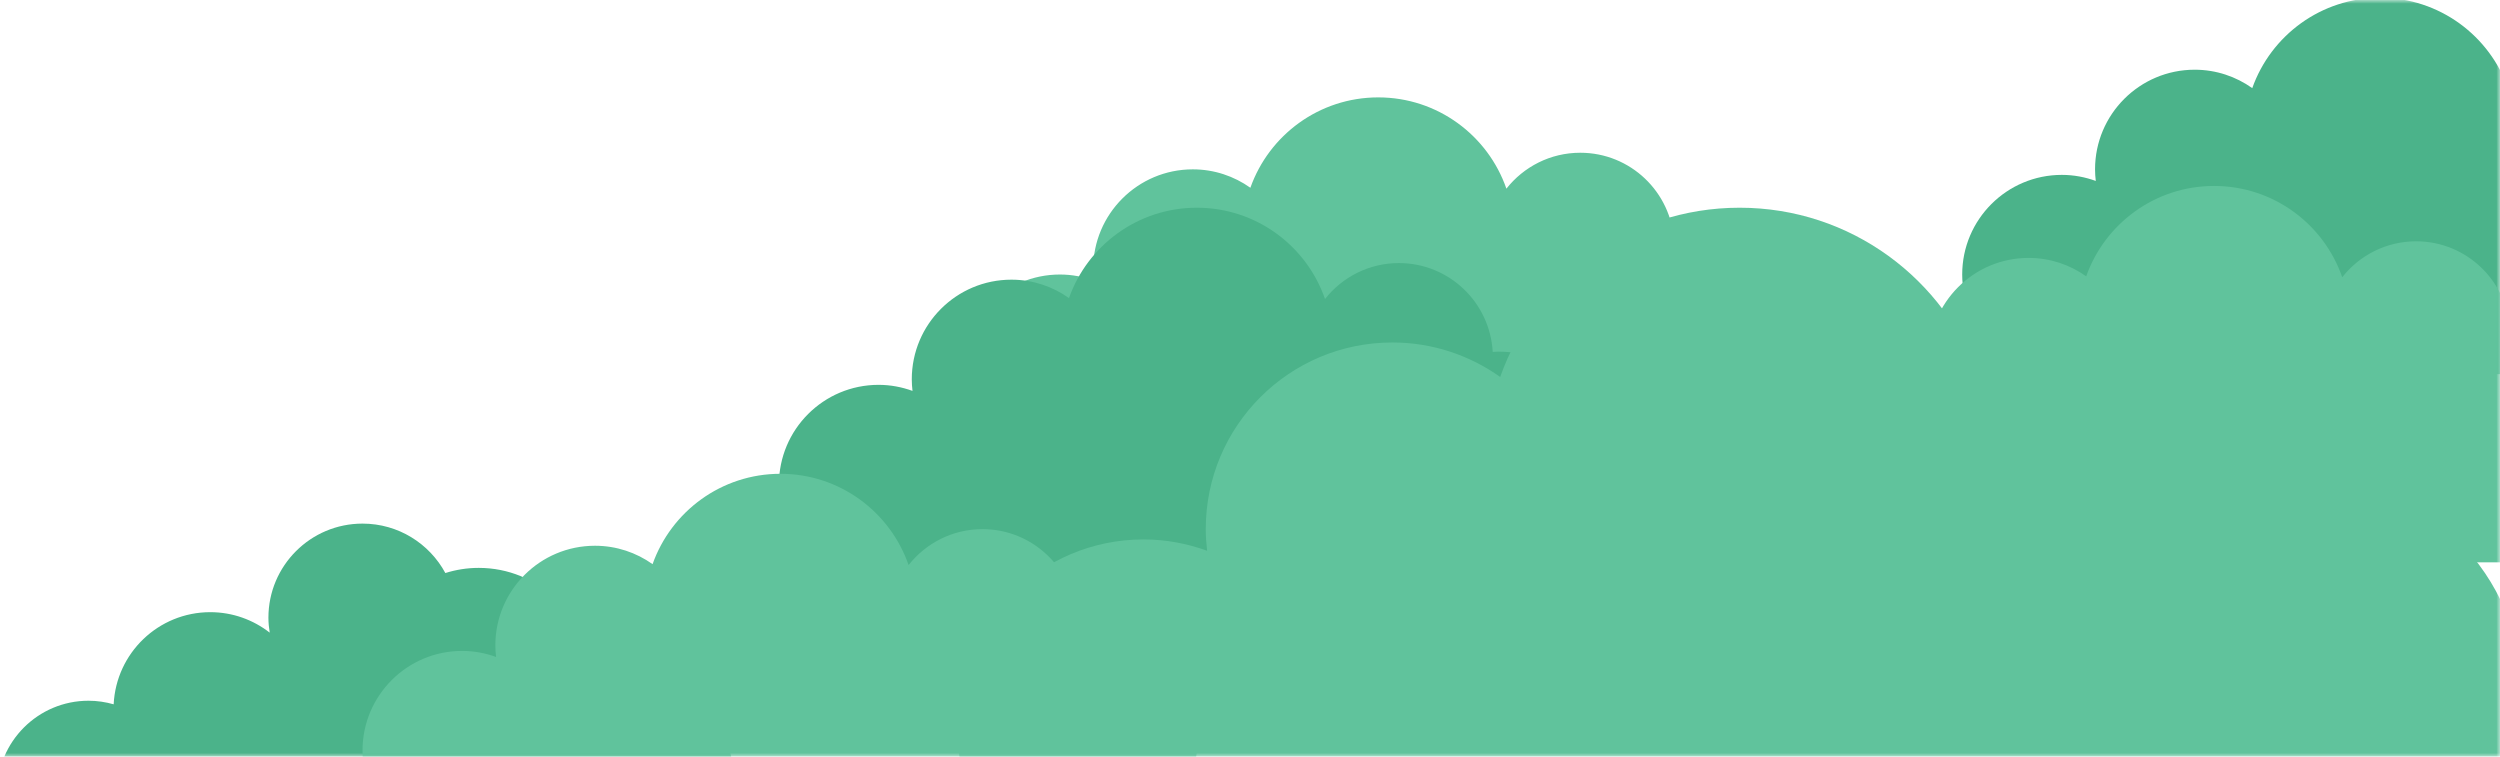 <?xml version="1.0" encoding="UTF-8" standalone="no"?>
<svg width="337px" height="102px" viewBox="0 0 337 102" version="1.1" xmlns="http://www.w3.org/2000/svg" xmlns:xlink="http://www.w3.org/1999/xlink" xmlns:sketch="http://www.bohemiancoding.com/sketch/ns">
    <!-- Generator: Sketch 3.4.4 (17249) - http://www.bohemiancoding.com/sketch -->
    <title>bg2</title>
    <desc>Created with Sketch.</desc>
    <defs>
        <rect id="path-1" x="0" y="0" width="337" height="102"></rect>
    </defs>
    <g id="Welcome" stroke="none" stroke-width="1" fill="none" fill-rule="evenodd" sketch:type="MSPage">
        <g id="sample3-08" sketch:type="MSArtboardGroup" transform="translate(-687, -378)">
            <g id="bg2" sketch:type="MSLayerGroup" transform="translate(687, 378)">
                <mask id="mask-2" sketch:name="Mask" fill="white">
                    <use xlink:href="#path-1"></use>
                </mask>
                <use id="Mask" sketch:type="MSShapeGroup" xlink:href="#path-1"></use>
                <path d="M360.723,19.137 C360.355,12.462 354.841,7.159 348.074,7.159 C344.032,7.159 340.439,9.056 338.116,12.002 C335.64,4.842 328.842,-0.303 320.84,-0.303 C312.883,-0.303 306.117,4.783 303.605,11.88 C301.412,10.322 298.738,9.397 295.844,9.397 C288.426,9.397 282.413,15.411 282.413,22.828 C282.413,23.357 282.452,23.877 282.511,24.391 C281.081,23.872 279.545,23.574 277.936,23.574 C270.518,23.574 264.505,29.588 264.505,37.005 C264.505,44.423 270.518,50.436 277.936,50.436 L361.505,50.436 C370.159,50.436 377.174,43.421 377.174,34.767 C377.174,26.113 370.159,19.097 361.505,19.097 C361.241,19.097 360.984,19.124 360.723,19.137 Z" id="Page-1-Copy-4" fill="#4BB38A" sketch:type="MSShapeGroup" mask="url(#mask-2)"></path>
                <path d="M226.451,32.528 C226.187,32.528 225.93,32.555 225.669,32.568 C225.301,25.893 219.787,20.59 213.021,20.59 C208.978,20.59 205.385,22.487 203.062,25.433 C200.586,18.273 193.788,13.128 185.786,13.128 C177.829,13.128 171.063,18.214 168.551,25.311 C166.358,23.753 163.684,22.828 160.79,22.828 C153.372,22.828 147.359,28.841 147.359,36.259 C147.359,36.788 147.398,37.308 147.457,37.821 C146.027,37.303 144.491,37.005 142.882,37.005 C135.465,37.005 129.451,43.018 129.451,50.436 C129.451,57.853 135.465,63.867 142.882,63.867 L226.451,63.867 C235.105,63.867 242.121,56.851 242.121,48.197 C242.121,39.544 235.105,32.528 226.451,32.528" id="Page-1-Copy-3" fill="#60C39C" sketch:type="MSShapeGroup" mask="url(#mask-2)"></path>
                <path d="M201.218,47.44 C200.849,40.764 195.336,35.462 188.569,35.462 C184.527,35.462 180.934,37.359 178.611,40.305 C176.135,33.145 169.337,28 161.335,28 C153.378,28 146.612,33.086 144.1,40.182 C141.907,38.624 139.233,37.7 136.338,37.7 C128.921,37.7 122.908,43.713 122.908,51.131 C122.908,51.66 122.946,52.18 123.005,52.693 C121.576,52.175 120.039,51.877 118.431,51.877 C111.013,51.877 105,57.89 105,65.308 C105,72.725 111.013,78.738 118.431,78.738 L202,78.738 C210.654,78.738 217.669,71.723 217.669,63.069 C217.669,54.415 210.654,47.4 202,47.4 C201.736,47.4 201.479,47.427 201.218,47.44 Z" id="Page-1-Copy-10" fill="#4BB38A" sketch:type="MSShapeGroup" mask="url(#mask-2)"></path>
                <path d="M339.121,44.467 C338.856,44.467 338.6,44.494 338.339,44.506 C337.97,37.831 332.457,32.528 325.69,32.528 C321.647,32.528 318.054,34.426 315.732,37.371 C313.255,30.211 306.458,25.067 298.455,25.067 C290.498,25.067 283.732,30.152 281.22,37.249 C279.028,35.691 276.353,34.767 273.459,34.767 C266.041,34.767 260.028,40.78 260.028,48.197 C260.028,48.726 260.067,49.247 260.126,49.76 C258.696,49.241 257.16,48.944 255.551,48.944 C248.134,48.944 242.121,54.957 242.121,62.374 C242.121,69.792 248.134,75.805 255.551,75.805 L339.121,75.805 C347.774,75.805 354.79,68.79 354.79,60.136 C354.79,51.482 347.774,44.467 339.121,44.467" id="Page-1-Copy" fill="#60C39C" sketch:type="MSShapeGroup" mask="url(#mask-2)"></path>
                <path d="M11.932,94.459 C13.109,94.459 14.244,94.634 15.322,94.942 C15.655,88.029 21.351,82.521 28.347,82.521 C31.369,82.521 34.144,83.557 36.357,85.281 C36.252,84.623 36.182,83.954 36.182,83.267 C36.182,76.261 41.861,70.582 48.867,70.582 C53.694,70.582 57.889,73.279 60.033,77.246 C61.454,76.797 62.966,76.551 64.536,76.551 C72.526,76.551 79.03,82.835 79.421,90.728 L84.682,90.728 C92.511,90.728 98.859,97.076 98.859,104.905 C98.859,112.735 92.511,119.082 84.682,119.082 L11.932,119.082 C5.132,119.082 -0.379,113.57 -0.379,106.771 C-0.379,99.971 5.132,94.459 11.932,94.459" id="Page-1" fill="#4BB38A" sketch:type="MSShapeGroup" mask="url(#mask-2)"></path>
                <path d="M145.867,83.267 C145.603,83.267 145.346,83.294 145.085,83.306 C144.716,76.631 139.203,71.328 132.436,71.328 C128.393,71.328 124.801,73.226 122.478,76.171 C120.001,69.011 113.204,63.867 105.201,63.867 C97.244,63.867 90.478,68.952 87.967,76.049 C85.774,74.491 83.099,73.567 80.205,73.567 C72.788,73.567 66.774,79.58 66.774,86.997 C66.774,87.526 66.813,88.047 66.872,88.56 C65.442,88.041 63.906,87.744 62.297,87.744 C54.88,87.744 48.867,93.757 48.867,101.174 C48.867,108.592 54.88,114.605 62.297,114.605 L145.867,114.605 C154.521,114.605 161.536,107.59 161.536,98.936 C161.536,90.282 154.521,83.267 145.867,83.267" id="Page-1-Copy-2" fill="#60C39C" sketch:type="MSShapeGroup" mask="url(#mask-2)"></path>
                <path d="M310.656,64.331 C310.161,64.331 309.68,64.381 309.191,64.405 C308.501,51.904 298.176,41.974 285.503,41.974 C277.932,41.974 271.204,45.527 266.854,51.044 C262.216,37.635 249.487,28 234.5,28 C219.599,28 206.927,37.524 202.224,50.815 C198.117,47.897 193.109,46.166 187.689,46.166 C173.798,46.166 162.536,57.427 162.536,71.318 C162.536,72.309 162.609,73.283 162.719,74.244 C160.042,73.273 157.165,72.715 154.152,72.715 C140.261,72.715 129,83.976 129,97.868 C129,111.759 140.261,123.02 154.152,123.02 L310.656,123.02 C326.862,123.02 340,109.882 340,93.675 C340,77.469 326.862,64.331 310.656,64.331" id="Page-1-Copy-9" fill="#60C39C" sketch:type="MSShapeGroup" mask="url(#mask-2)"></path>
            </g>
        </g>
    </g>
</svg>